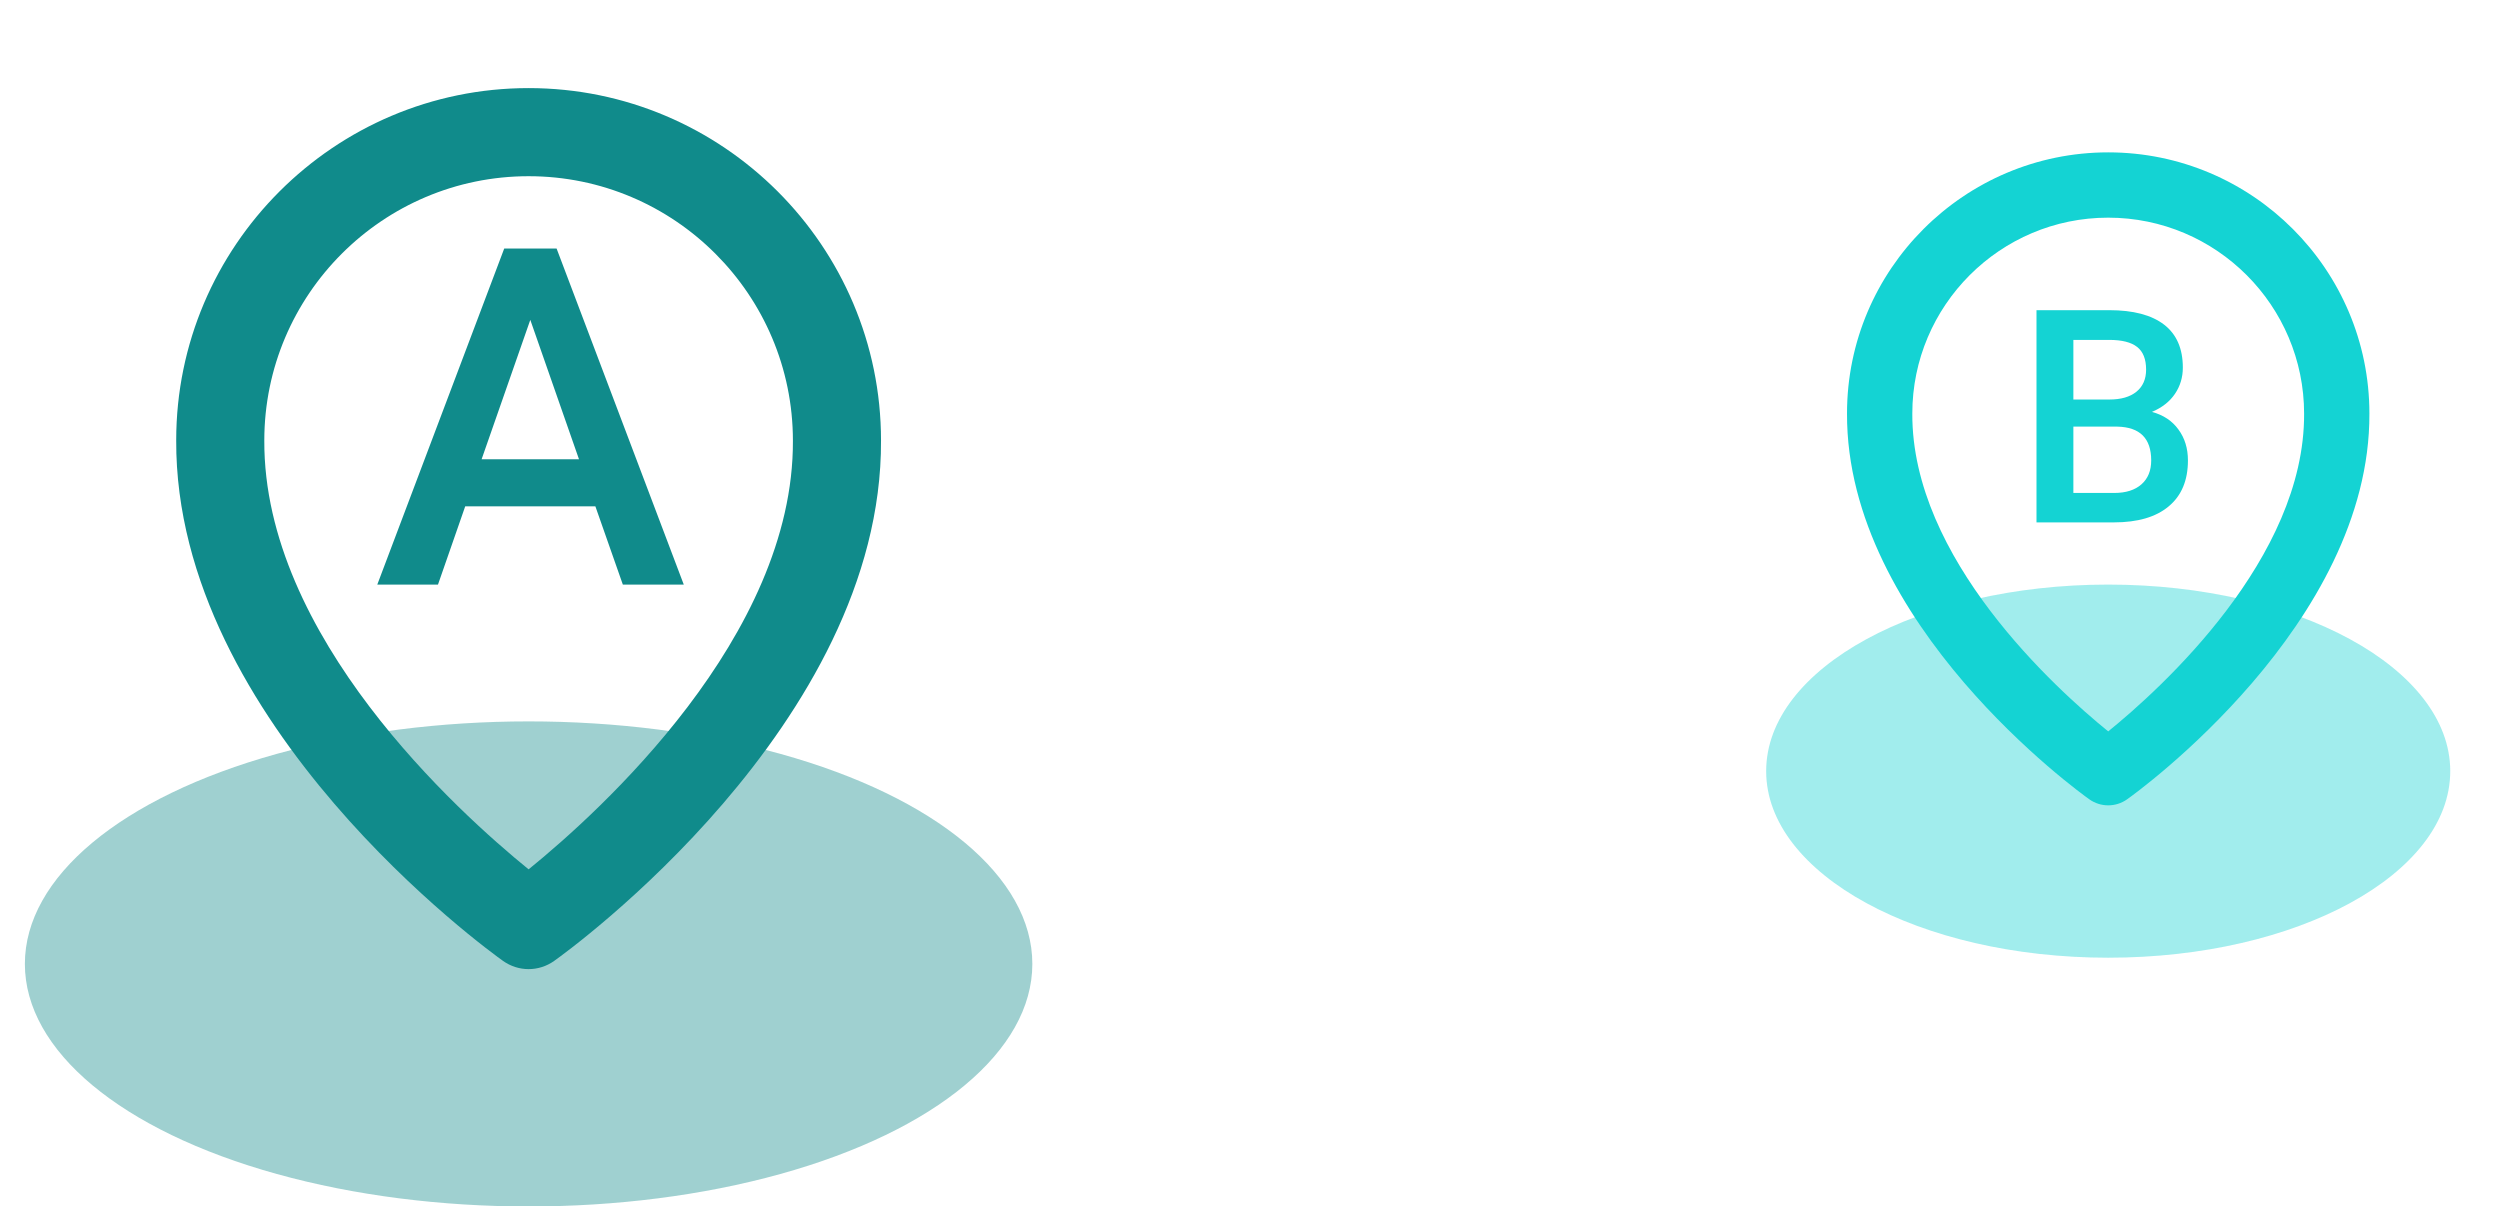 <svg width="201" height="97" viewBox="0 0 201 97" fill="none" xmlns="http://www.w3.org/2000/svg">
<ellipse cx="42.5" cy="77.5" rx="40.5" ry="19.5" fill="#108B8B" fill-opacity="0.4"/>
<ellipse cx="169.5" cy="62" rx="27.5" ry="15" fill="#14D3D3" fill-opacity="0.4"/>
<path d="M40.446 77.258C41.062 77.697 41.781 77.917 42.5 77.917C43.219 77.917 43.938 77.697 44.554 77.258C45.631 76.496 70.936 58.225 70.834 35.417C70.834 19.794 58.122 7.083 42.5 7.083C26.878 7.083 14.167 19.794 14.167 35.399C14.064 58.225 39.369 76.496 40.446 77.258ZM42.5 14.167C54.219 14.167 63.75 23.697 63.75 35.434C63.825 51.152 48.209 65.266 42.5 69.895C36.794 65.262 21.176 51.145 21.25 35.417C21.25 23.697 30.781 14.167 42.5 14.167Z" fill="#108B8B"/>
<path d="M47.868 40.71H37.403L35.214 47H30.334L40.539 19.984H44.751L54.975 47H50.076L47.868 40.71ZM38.721 36.925H46.551L42.636 25.718L38.721 36.925Z" fill="#108B8B"/>
<path d="M167.978 64.262C168.434 64.587 168.967 64.75 169.5 64.75C170.033 64.75 170.566 64.587 171.023 64.262C171.821 63.697 190.576 50.155 190.5 33.25C190.5 21.671 181.079 12.25 169.5 12.25C157.921 12.25 148.5 21.671 148.5 33.237C148.424 50.155 167.18 63.697 167.978 64.262ZM169.5 17.5C178.186 17.5 185.25 24.564 185.25 33.263C185.305 44.913 173.732 55.373 169.5 58.804C165.271 55.371 153.695 44.908 153.75 33.25C153.75 24.564 160.814 17.5 169.5 17.5Z" fill="#14D3D3"/>
<path d="M163.734 42V24.938H169.582C171.512 24.938 172.98 25.324 173.988 26.098C174.996 26.871 175.5 28.023 175.5 29.555C175.5 30.336 175.289 31.039 174.867 31.664C174.445 32.289 173.828 32.773 173.016 33.117C173.938 33.367 174.648 33.84 175.148 34.535C175.656 35.223 175.91 36.051 175.91 37.02C175.91 38.621 175.395 39.852 174.363 40.711C173.34 41.57 171.871 42 169.957 42H163.734ZM166.699 34.301V39.633H169.992C170.922 39.633 171.648 39.402 172.172 38.941C172.695 38.48 172.957 37.84 172.957 37.02C172.957 35.246 172.051 34.34 170.238 34.301H166.699ZM166.699 32.121H169.605C170.527 32.121 171.246 31.914 171.762 31.5C172.285 31.078 172.547 30.484 172.547 29.719C172.547 28.875 172.305 28.266 171.82 27.891C171.344 27.516 170.598 27.328 169.582 27.328H166.699V32.121Z" fill="#14D3D3"/>
</svg>
